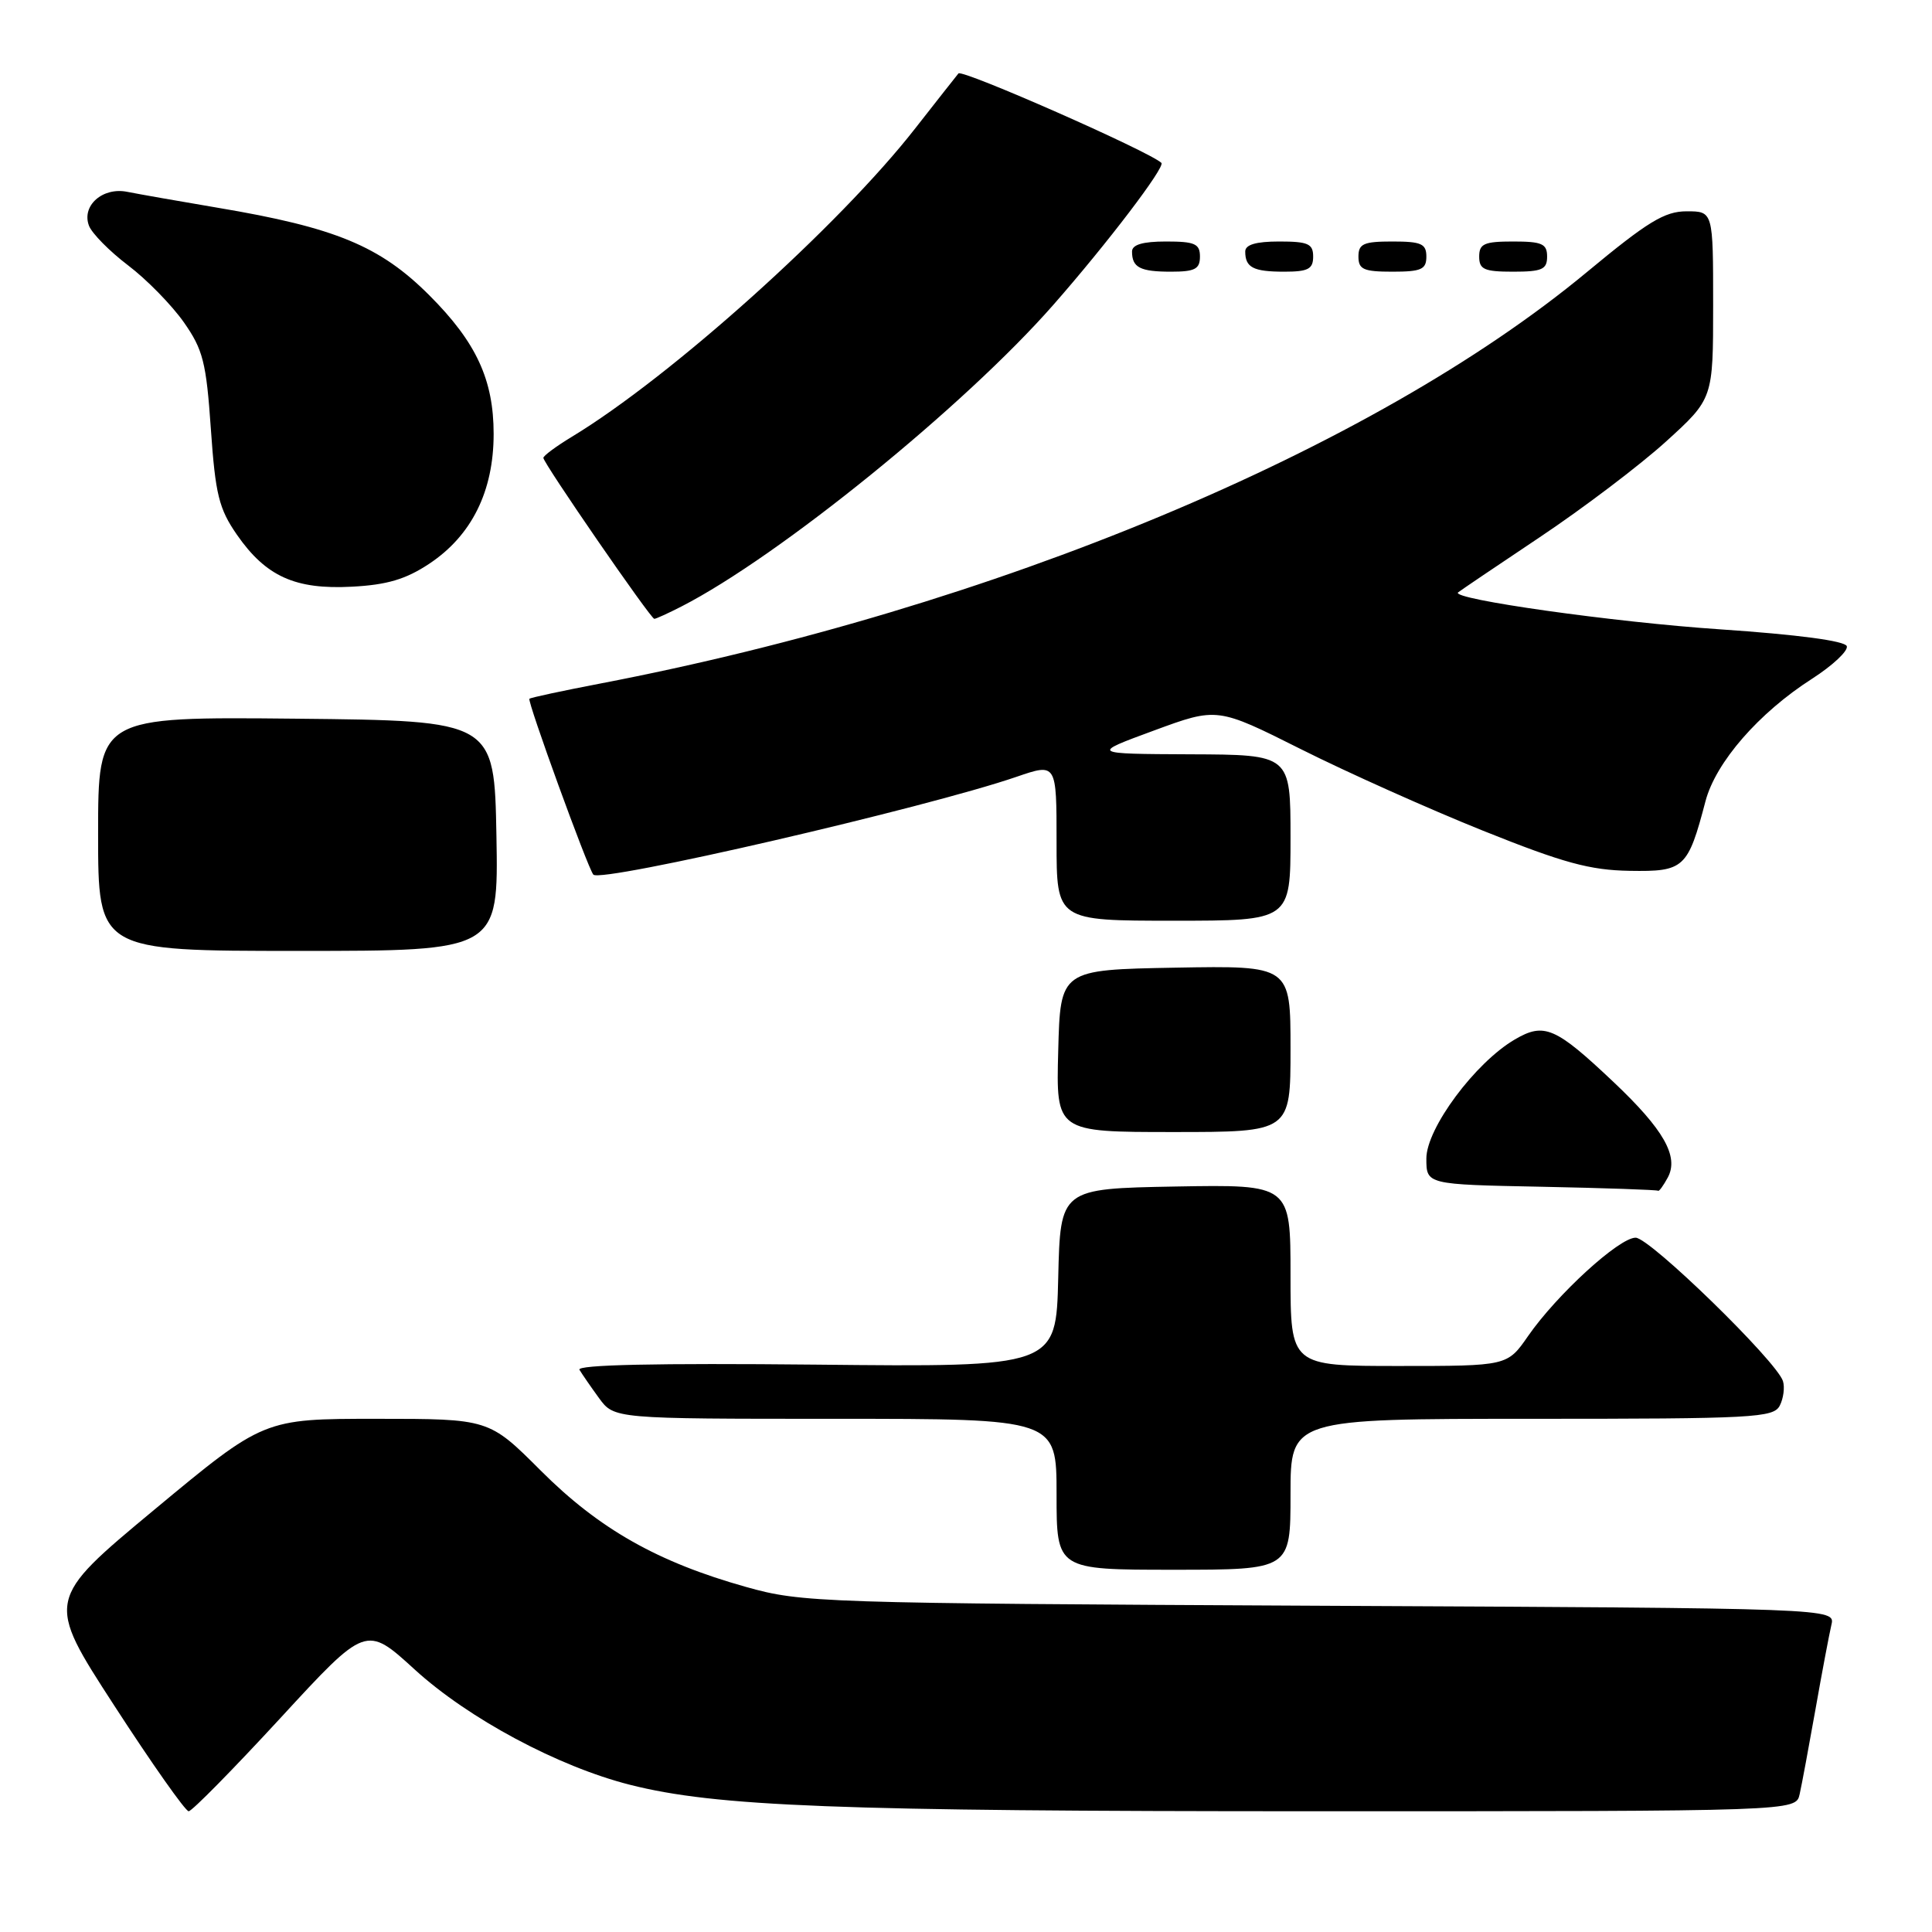 <?xml version="1.0" encoding="UTF-8" standalone="no"?>
<!DOCTYPE svg PUBLIC "-//W3C//DTD SVG 1.1//EN" "http://www.w3.org/Graphics/SVG/1.1/DTD/svg11.dtd" >
<svg xmlns="http://www.w3.org/2000/svg" xmlns:xlink="http://www.w3.org/1999/xlink" version="1.1" viewBox="0 0 256 256">
 <g >
 <path fill="currentColor"
d=" M 37.14 227.67 C 48.50 215.33 48.50 215.33 54.95 221.22 C 62.07 227.72 73.96 234.08 83.46 236.49 C 94.86 239.38 110.89 240.00 174.23 240.00 C 237.96 240.00 237.96 240.00 238.46 237.75 C 238.74 236.51 239.68 231.45 240.56 226.50 C 241.43 221.55 242.39 216.51 242.67 215.30 C 243.19 213.10 243.19 213.10 174.85 212.77 C 108.54 212.44 106.27 212.36 98.86 210.28 C 87.14 206.99 79.39 202.60 71.66 194.87 C 64.79 188.00 64.79 188.00 49.87 188.00 C 34.95 188.00 34.95 188.00 20.50 200.00 C 6.06 212.00 6.06 212.00 15.14 226.00 C 20.13 233.70 24.57 240.00 25.00 240.00 C 25.43 240.00 30.89 234.45 37.14 227.67 Z  M 171.00 198.00 C 171.00 188.00 171.00 188.00 202.96 188.00 C 232.40 188.00 235.00 187.86 235.83 186.25 C 236.32 185.29 236.51 183.82 236.25 183.00 C 235.40 180.35 218.61 164.00 216.73 164.00 C 214.53 164.00 206.28 171.55 202.48 177.03 C 199.73 181.00 199.73 181.00 185.36 181.00 C 171.00 181.00 171.00 181.00 171.00 168.97 C 171.00 156.95 171.00 156.95 155.75 157.22 C 140.50 157.50 140.50 157.50 140.22 169.32 C 139.94 181.15 139.94 181.15 108.06 180.82 C 87.00 180.61 76.39 180.84 76.78 181.50 C 77.11 182.05 78.27 183.74 79.37 185.25 C 81.38 188.00 81.38 188.00 110.69 188.00 C 140.00 188.00 140.00 188.00 140.00 198.00 C 140.00 208.00 140.00 208.00 155.50 208.00 C 171.00 208.00 171.00 208.00 171.00 198.00 Z  M 221.00 156.01 C 222.48 153.23 220.45 149.66 213.82 143.39 C 206.11 136.10 204.62 135.45 200.73 137.73 C 195.48 140.79 189.00 149.51 189.00 153.51 C 189.00 156.95 189.00 156.95 204.25 157.25 C 212.64 157.42 219.60 157.66 219.71 157.78 C 219.83 157.90 220.41 157.10 221.00 156.01 Z  M 171.00 138.97 C 171.00 127.95 171.00 127.95 155.75 128.22 C 140.50 128.50 140.50 128.50 140.22 139.25 C 139.93 150.00 139.93 150.00 155.47 150.00 C 171.00 150.00 171.00 150.00 171.00 138.97 Z  M 65.78 110.75 C 65.50 95.50 65.50 95.50 39.25 95.23 C 13.00 94.97 13.00 94.97 13.00 110.48 C 13.00 126.00 13.00 126.00 39.53 126.00 C 66.05 126.00 66.05 126.00 65.78 110.75 Z  M 171.00 111.00 C 171.00 100.00 171.00 100.00 157.75 99.95 C 144.50 99.89 144.50 99.89 152.90 96.80 C 161.29 93.71 161.29 93.71 172.40 99.28 C 178.50 102.34 189.35 107.20 196.50 110.07 C 207.17 114.35 210.66 115.30 215.94 115.39 C 223.16 115.51 223.65 115.07 225.99 106.15 C 227.35 101.01 233.04 94.46 240.12 89.93 C 242.85 88.17 244.91 86.24 244.71 85.62 C 244.47 84.92 238.23 84.09 227.92 83.39 C 213.96 82.46 192.22 79.39 193.20 78.50 C 193.36 78.35 198.22 75.06 204.00 71.20 C 209.78 67.34 217.31 61.63 220.75 58.51 C 227.00 52.83 227.00 52.83 227.00 40.42 C 227.00 28.00 227.00 28.00 223.49 28.00 C 220.57 28.00 218.34 29.36 210.24 36.08 C 181.85 59.62 131.55 80.59 79.50 90.58 C 74.55 91.53 70.34 92.43 70.15 92.59 C 69.82 92.85 77.88 115.03 78.62 115.89 C 79.58 117.02 122.78 107.03 134.70 102.93 C 140.00 101.11 140.00 101.11 140.00 111.55 C 140.00 122.00 140.00 122.00 155.50 122.00 C 171.00 122.00 171.00 122.00 171.00 111.00 Z  M 90.30 80.36 C 103.22 73.74 127.79 53.82 139.56 40.41 C 146.70 32.28 154.45 22.10 153.89 21.58 C 152.23 20.04 127.49 9.14 127.00 9.73 C 126.65 10.16 124.08 13.42 121.28 17.00 C 111.24 29.87 88.87 49.96 75.75 57.89 C 73.69 59.14 72.00 60.39 72.00 60.67 C 72.00 61.37 86.22 82.00 86.70 82.00 C 86.92 82.00 88.54 81.26 90.30 80.36 Z  M 56.86 74.71 C 62.49 70.98 65.41 65.11 65.41 57.50 C 65.41 50.31 63.10 45.34 56.89 39.13 C 50.36 32.60 44.45 30.15 28.86 27.53 C 23.71 26.66 18.32 25.71 16.87 25.42 C 13.60 24.76 10.78 27.25 11.79 29.91 C 12.18 30.93 14.51 33.29 16.97 35.16 C 19.44 37.03 22.75 40.42 24.35 42.69 C 26.90 46.32 27.33 48.00 27.94 56.84 C 28.54 65.52 29.01 67.41 31.39 70.85 C 35.23 76.38 39.11 78.14 46.63 77.74 C 51.27 77.50 53.77 76.76 56.86 74.71 Z  M 159.00 34.00 C 159.00 32.30 158.33 32.00 154.50 32.00 C 151.42 32.00 150.00 32.42 150.00 33.33 C 150.00 35.45 151.07 36.00 155.17 36.00 C 158.33 36.00 159.00 35.65 159.00 34.00 Z  M 174.00 34.00 C 174.00 32.30 173.33 32.00 169.50 32.00 C 166.42 32.00 165.00 32.42 165.00 33.33 C 165.00 35.45 166.07 36.00 170.17 36.00 C 173.33 36.00 174.00 35.65 174.00 34.00 Z  M 189.00 34.00 C 189.00 32.30 188.33 32.00 184.50 32.00 C 180.67 32.00 180.00 32.30 180.00 34.00 C 180.00 35.70 180.67 36.00 184.50 36.00 C 188.33 36.00 189.00 35.70 189.00 34.00 Z  M 205.00 34.00 C 205.00 32.30 204.33 32.00 200.50 32.00 C 196.67 32.00 196.00 32.30 196.00 34.00 C 196.00 35.70 196.67 36.00 200.50 36.00 C 204.33 36.00 205.00 35.70 205.00 34.00 Z "/>
</g>
</svg>
